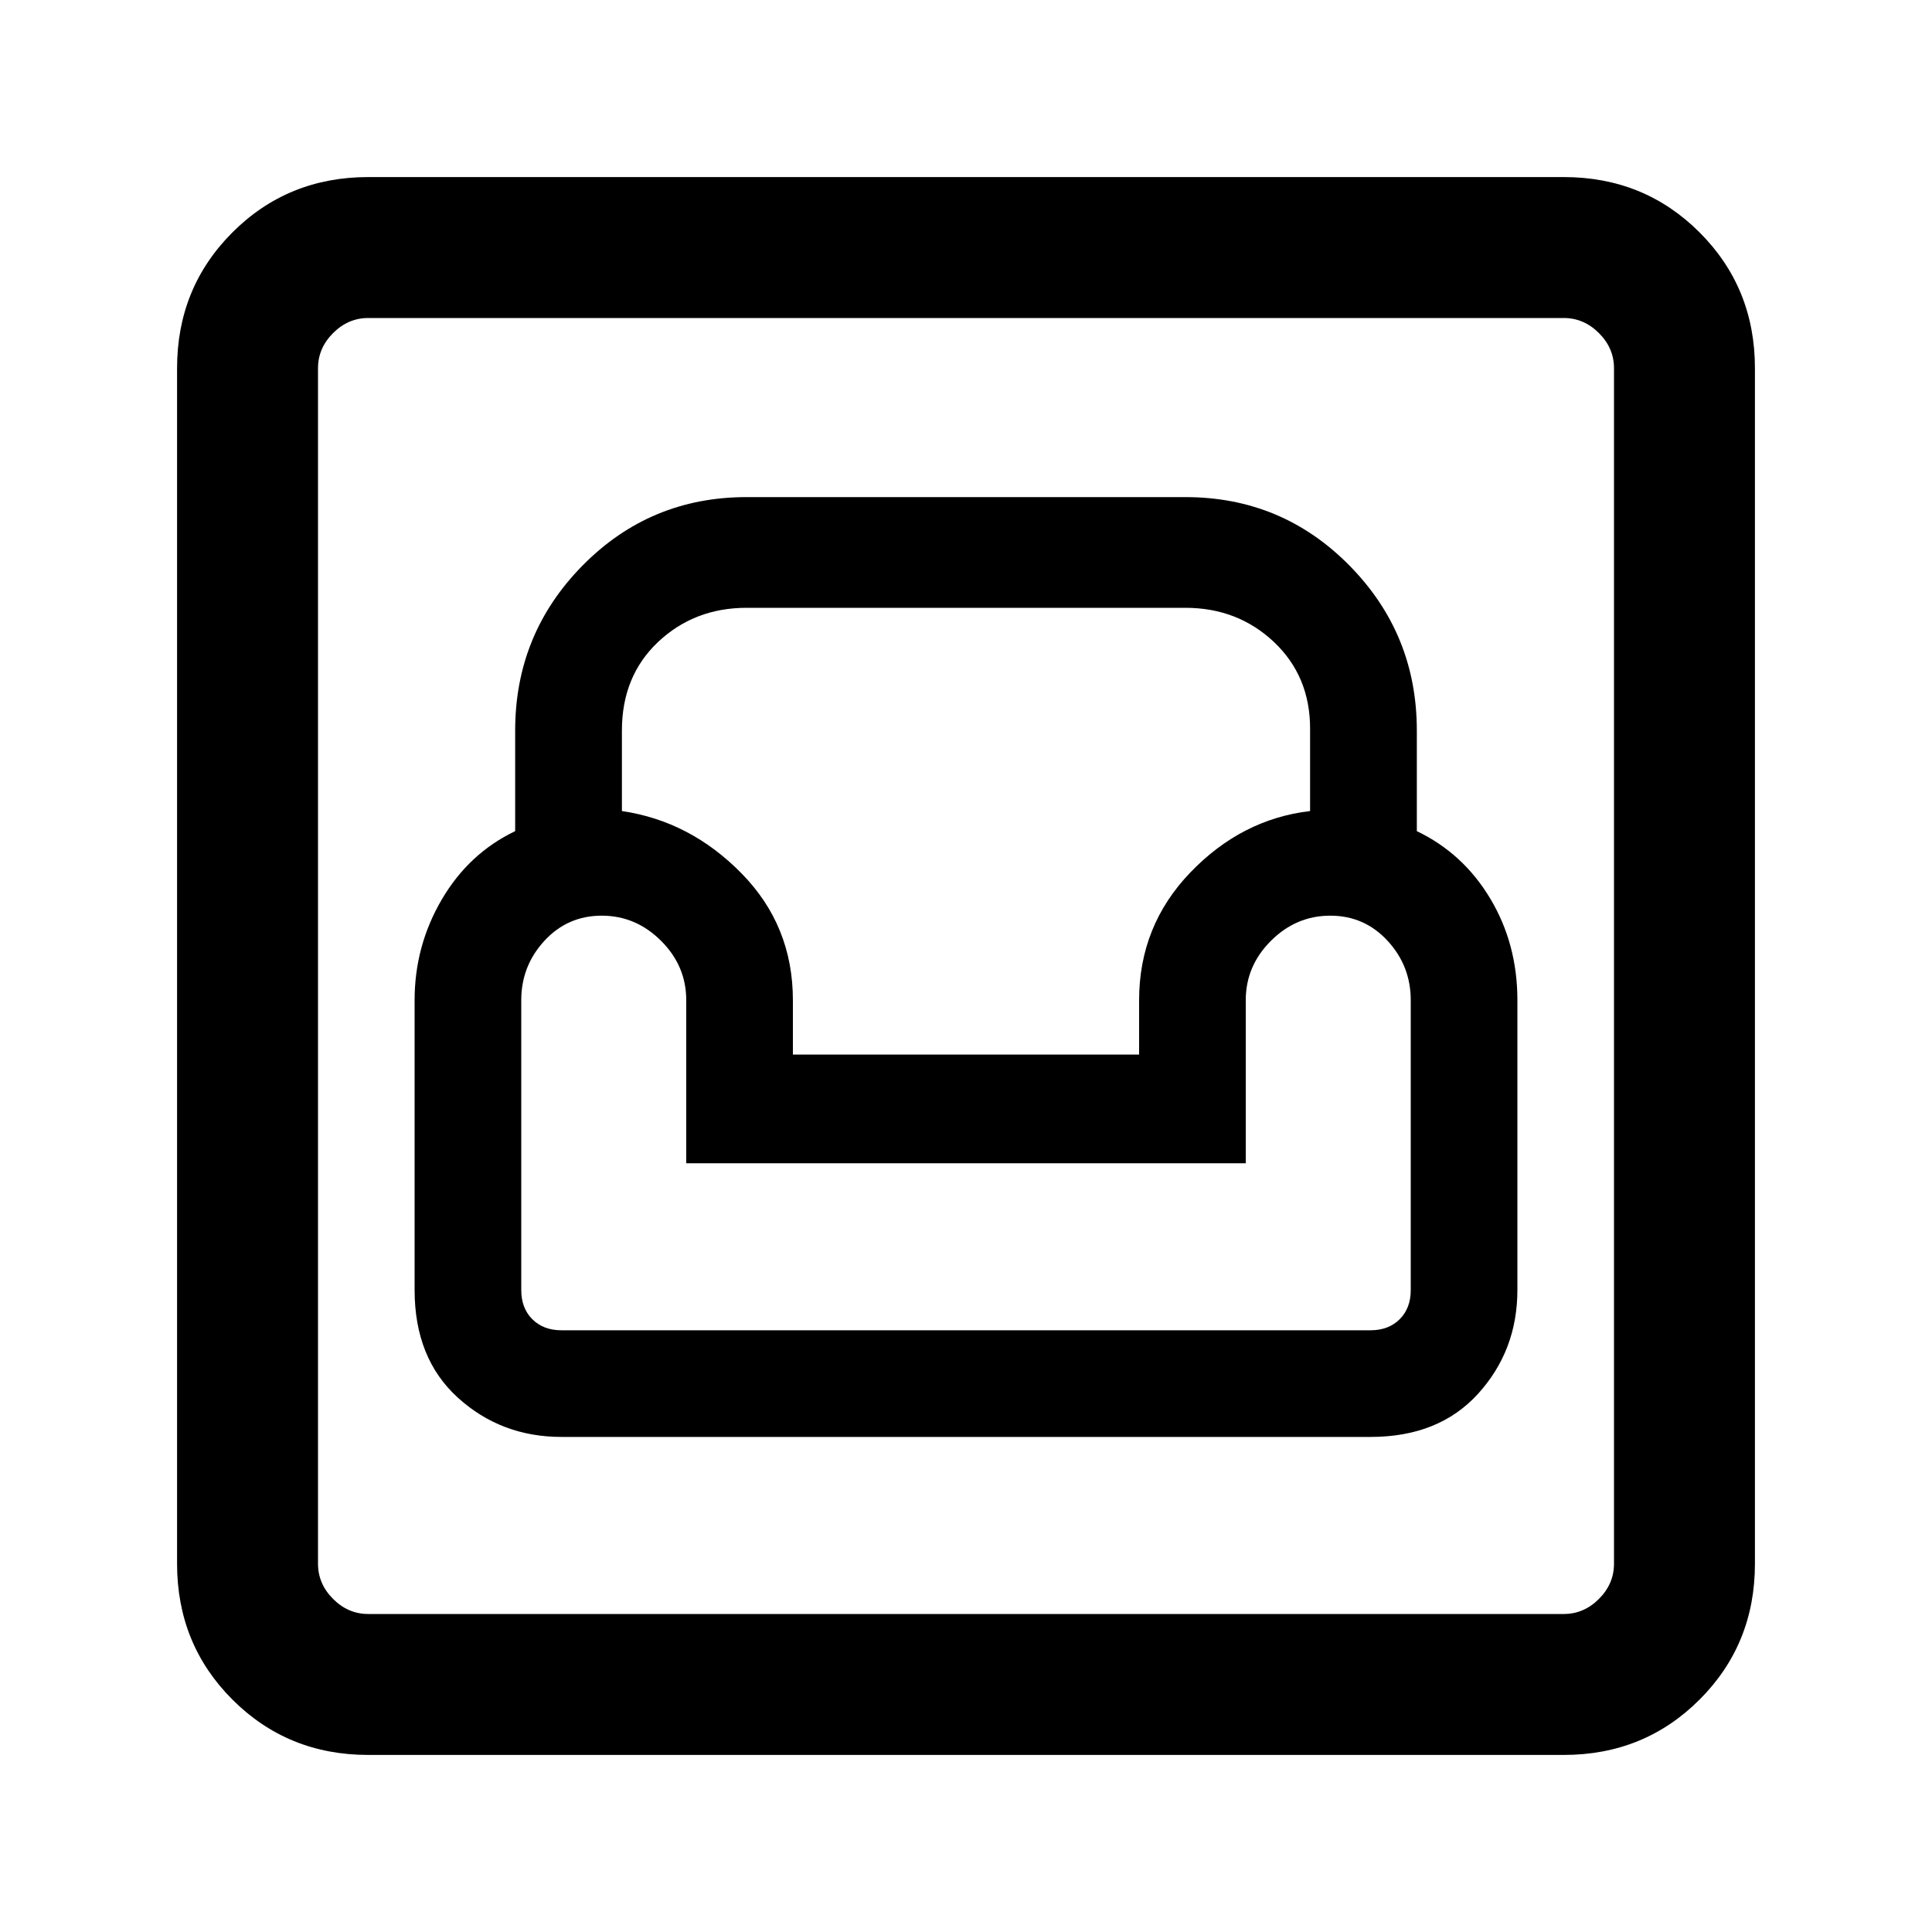 <svg xmlns="http://www.w3.org/2000/svg" height="20" width="20"><path d="M3.812 18.167Q2.979 18.167 2.406 17.594Q1.833 17.021 1.833 16.188V3.812Q1.833 2.979 2.406 2.406Q2.979 1.833 3.812 1.833H16.188Q17.021 1.833 17.594 2.406Q18.167 2.979 18.167 3.812V16.188Q18.167 17.021 17.594 17.594Q17.021 18.167 16.188 18.167ZM3.812 16.708H16.188Q16.396 16.708 16.552 16.552Q16.708 16.396 16.708 16.188V3.812Q16.708 3.604 16.552 3.448Q16.396 3.292 16.188 3.292H3.812Q3.604 3.292 3.448 3.448Q3.292 3.604 3.292 3.812V16.188Q3.292 16.396 3.448 16.552Q3.604 16.708 3.812 16.708ZM5.812 14.875H14.188Q14.896 14.875 15.302 14.427Q15.708 13.979 15.708 13.354V10.354Q15.708 9.771 15.427 9.302Q15.146 8.833 14.667 8.604V7.562Q14.667 6.562 13.969 5.854Q13.271 5.146 12.271 5.146H7.729Q6.729 5.146 6.031 5.854Q5.333 6.562 5.333 7.562V8.604Q4.854 8.833 4.573 9.312Q4.292 9.792 4.292 10.354V13.354Q4.292 14.062 4.74 14.469Q5.188 14.875 5.812 14.875ZM5.812 13.771Q5.625 13.771 5.51 13.656Q5.396 13.542 5.396 13.354V10.354Q5.396 10 5.635 9.74Q5.875 9.479 6.229 9.479Q6.583 9.479 6.844 9.74Q7.104 10 7.104 10.354V12.042H12.896V10.354Q12.896 10 13.156 9.74Q13.417 9.479 13.771 9.479Q14.125 9.479 14.365 9.74Q14.604 10 14.604 10.354V13.354Q14.604 13.542 14.49 13.656Q14.375 13.771 14.188 13.771ZM8.208 10.917V10.354Q8.208 9.583 7.677 9.042Q7.146 8.5 6.438 8.396V7.562Q6.438 7 6.812 6.646Q7.188 6.292 7.729 6.292H12.271Q12.812 6.292 13.188 6.646Q13.562 7 13.562 7.542V8.396Q12.854 8.479 12.323 9.031Q11.792 9.583 11.792 10.354V10.917ZM3.292 16.708Q3.292 16.708 3.292 16.552Q3.292 16.396 3.292 16.188V3.812Q3.292 3.604 3.292 3.448Q3.292 3.292 3.292 3.292Q3.292 3.292 3.292 3.448Q3.292 3.604 3.292 3.812V16.188Q3.292 16.396 3.292 16.552Q3.292 16.708 3.292 16.708Z"/></svg>
